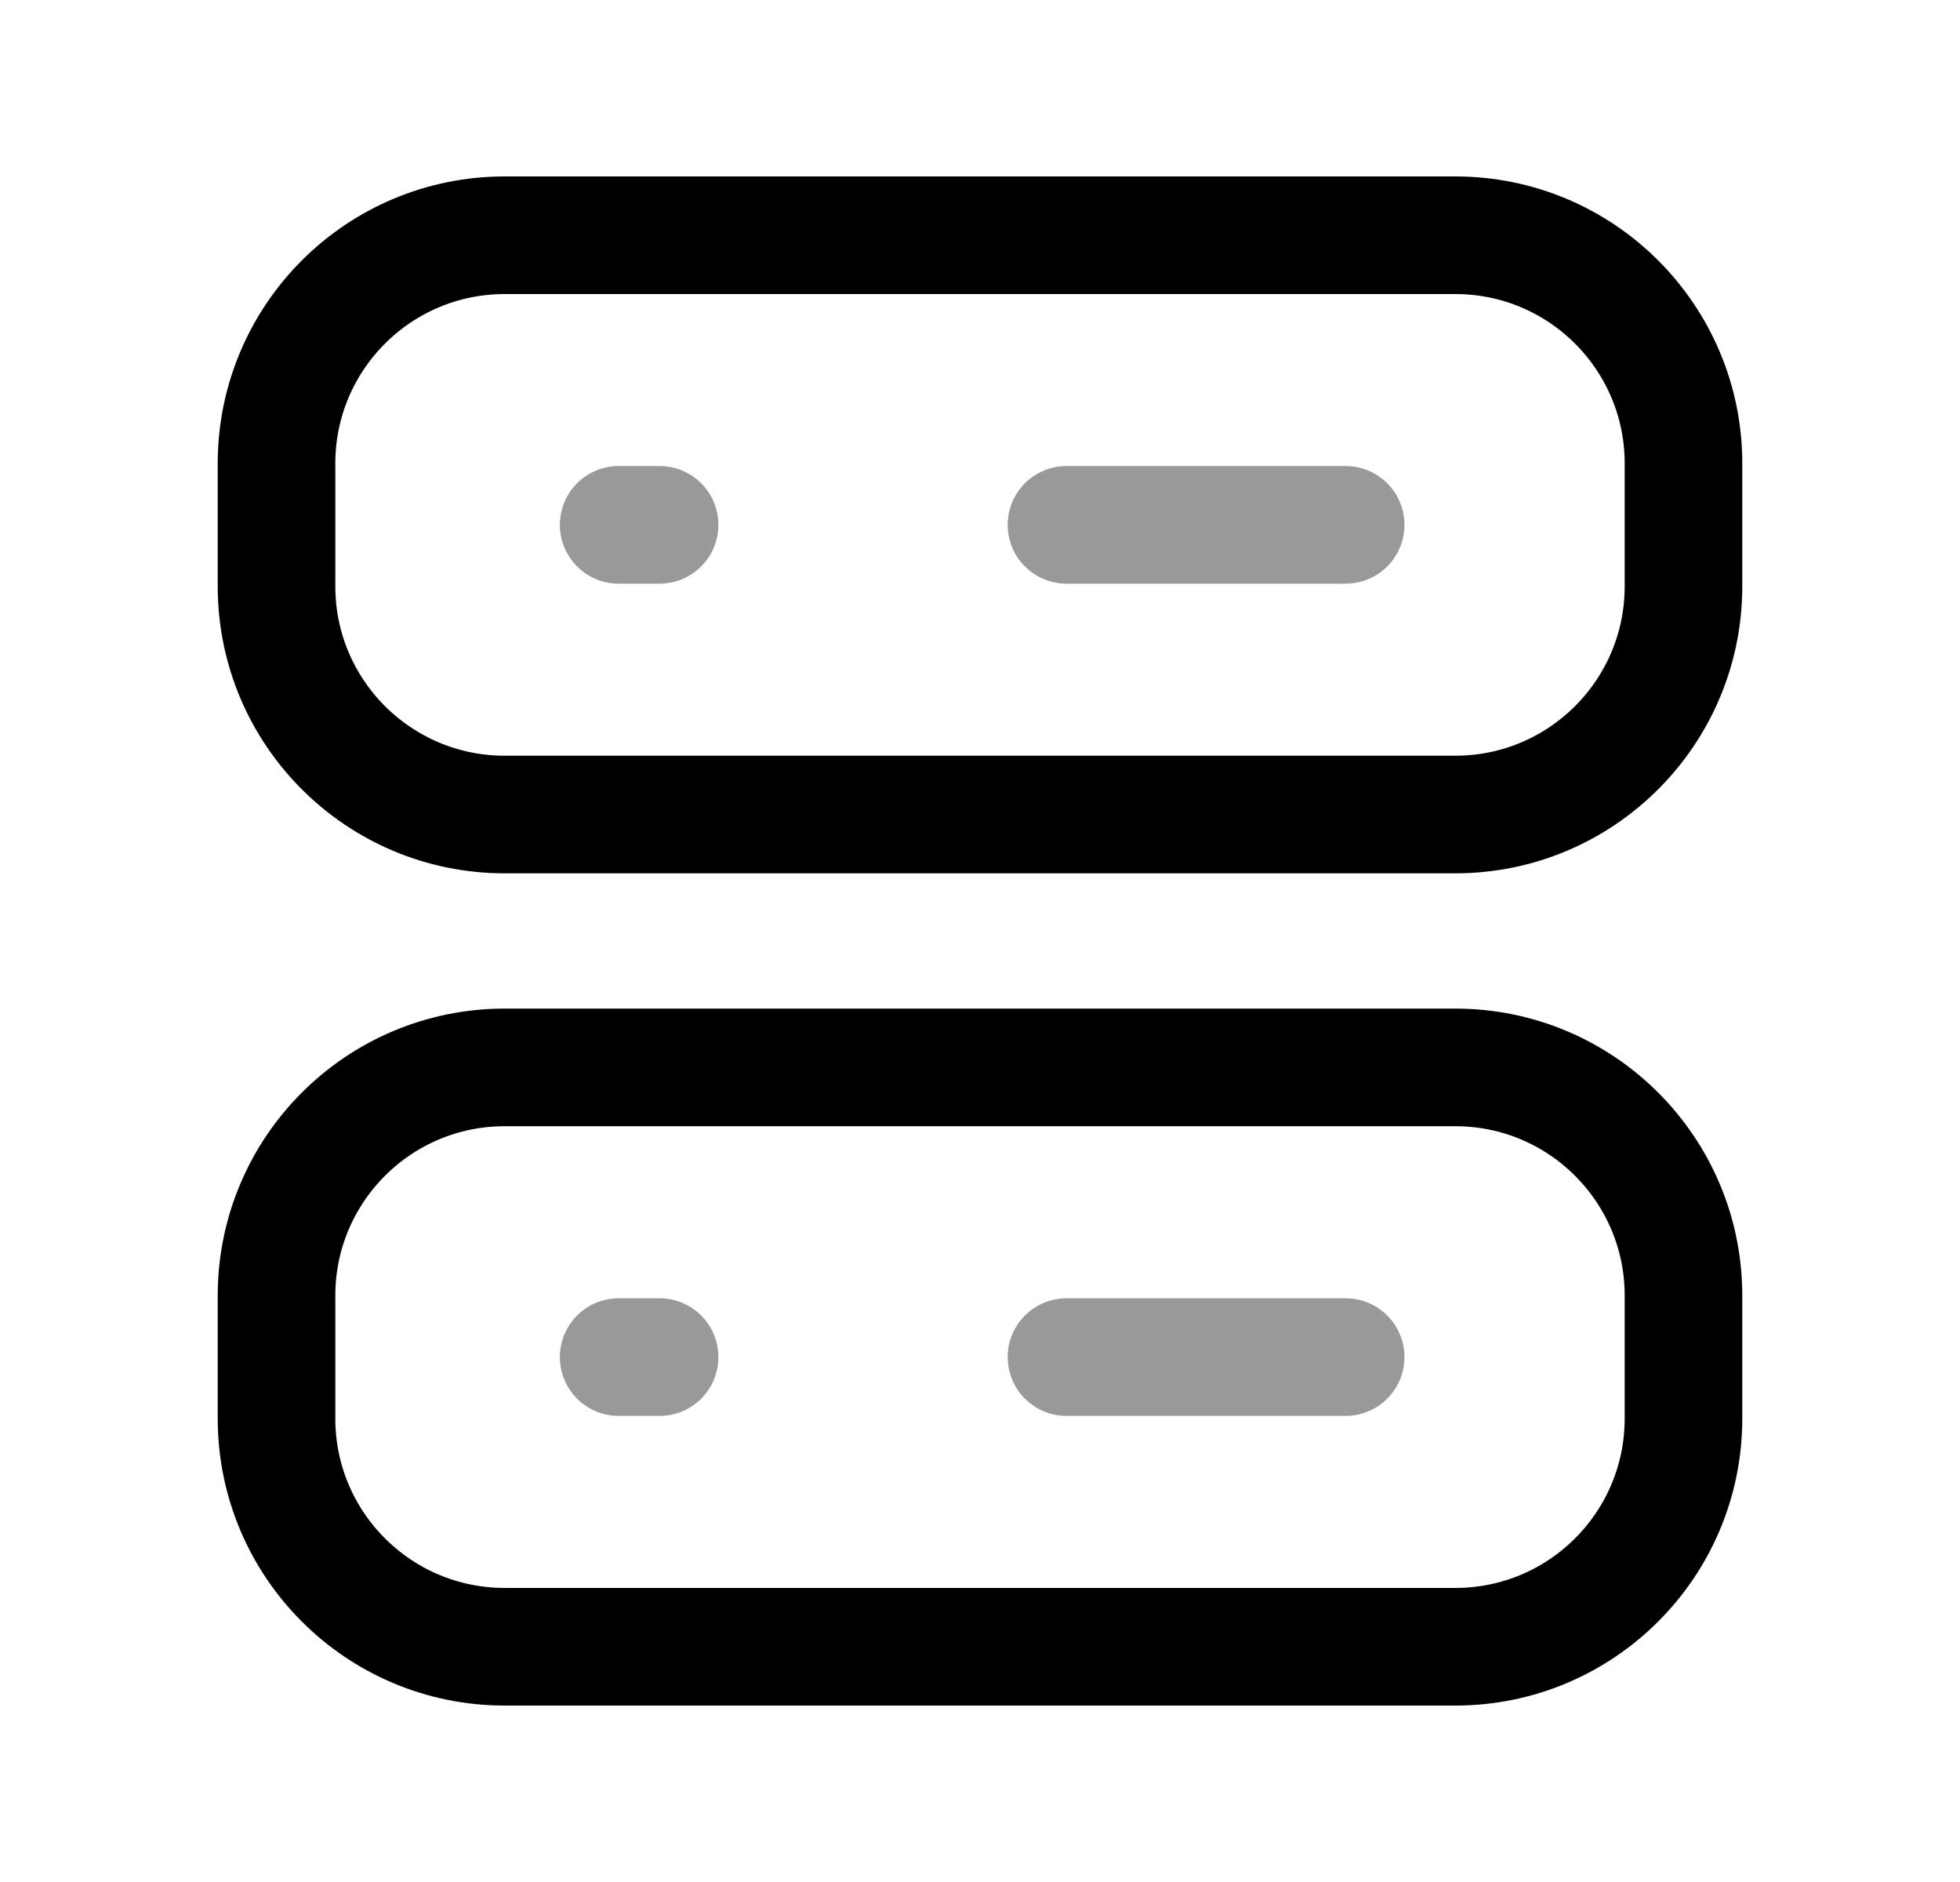 <svg width="25" height="24" viewBox="0 0 25 24" fill="none" xmlns="http://www.w3.org/2000/svg">
<path d="M6.437 21H18.563C20.17 21 21.473 19.697 21.473 18.09V16.522C21.473 14.915 20.17 13.612 18.563 13.612H6.437C4.83 13.612 3.527 14.915 3.527 16.522V18.09C3.527 19.697 4.83 21 6.437 21Z" stroke="black" stroke-width="1.5" stroke-linecap="round" stroke-linejoin="round"/>
<path opacity="0.4" d="M7.891 17.306H8.413M13.603 17.306H17.164" stroke="black" stroke-width="1.5" stroke-linecap="round" stroke-linejoin="round"/>
<path d="M6.437 10.387H18.563C20.17 10.387 21.473 9.084 21.473 7.477V5.91C21.473 4.303 20.17 3 18.563 3H6.437C4.83 3 3.527 4.303 3.527 5.91V7.477C3.527 9.084 4.83 10.387 6.437 10.387Z" stroke="black" stroke-width="1.5" stroke-linecap="round" stroke-linejoin="round"/>
<path opacity="0.4" d="M7.891 6.693H8.413M13.603 6.693H17.164" stroke="black" stroke-width="1.5" stroke-linecap="round" stroke-linejoin="round"/>
</svg>